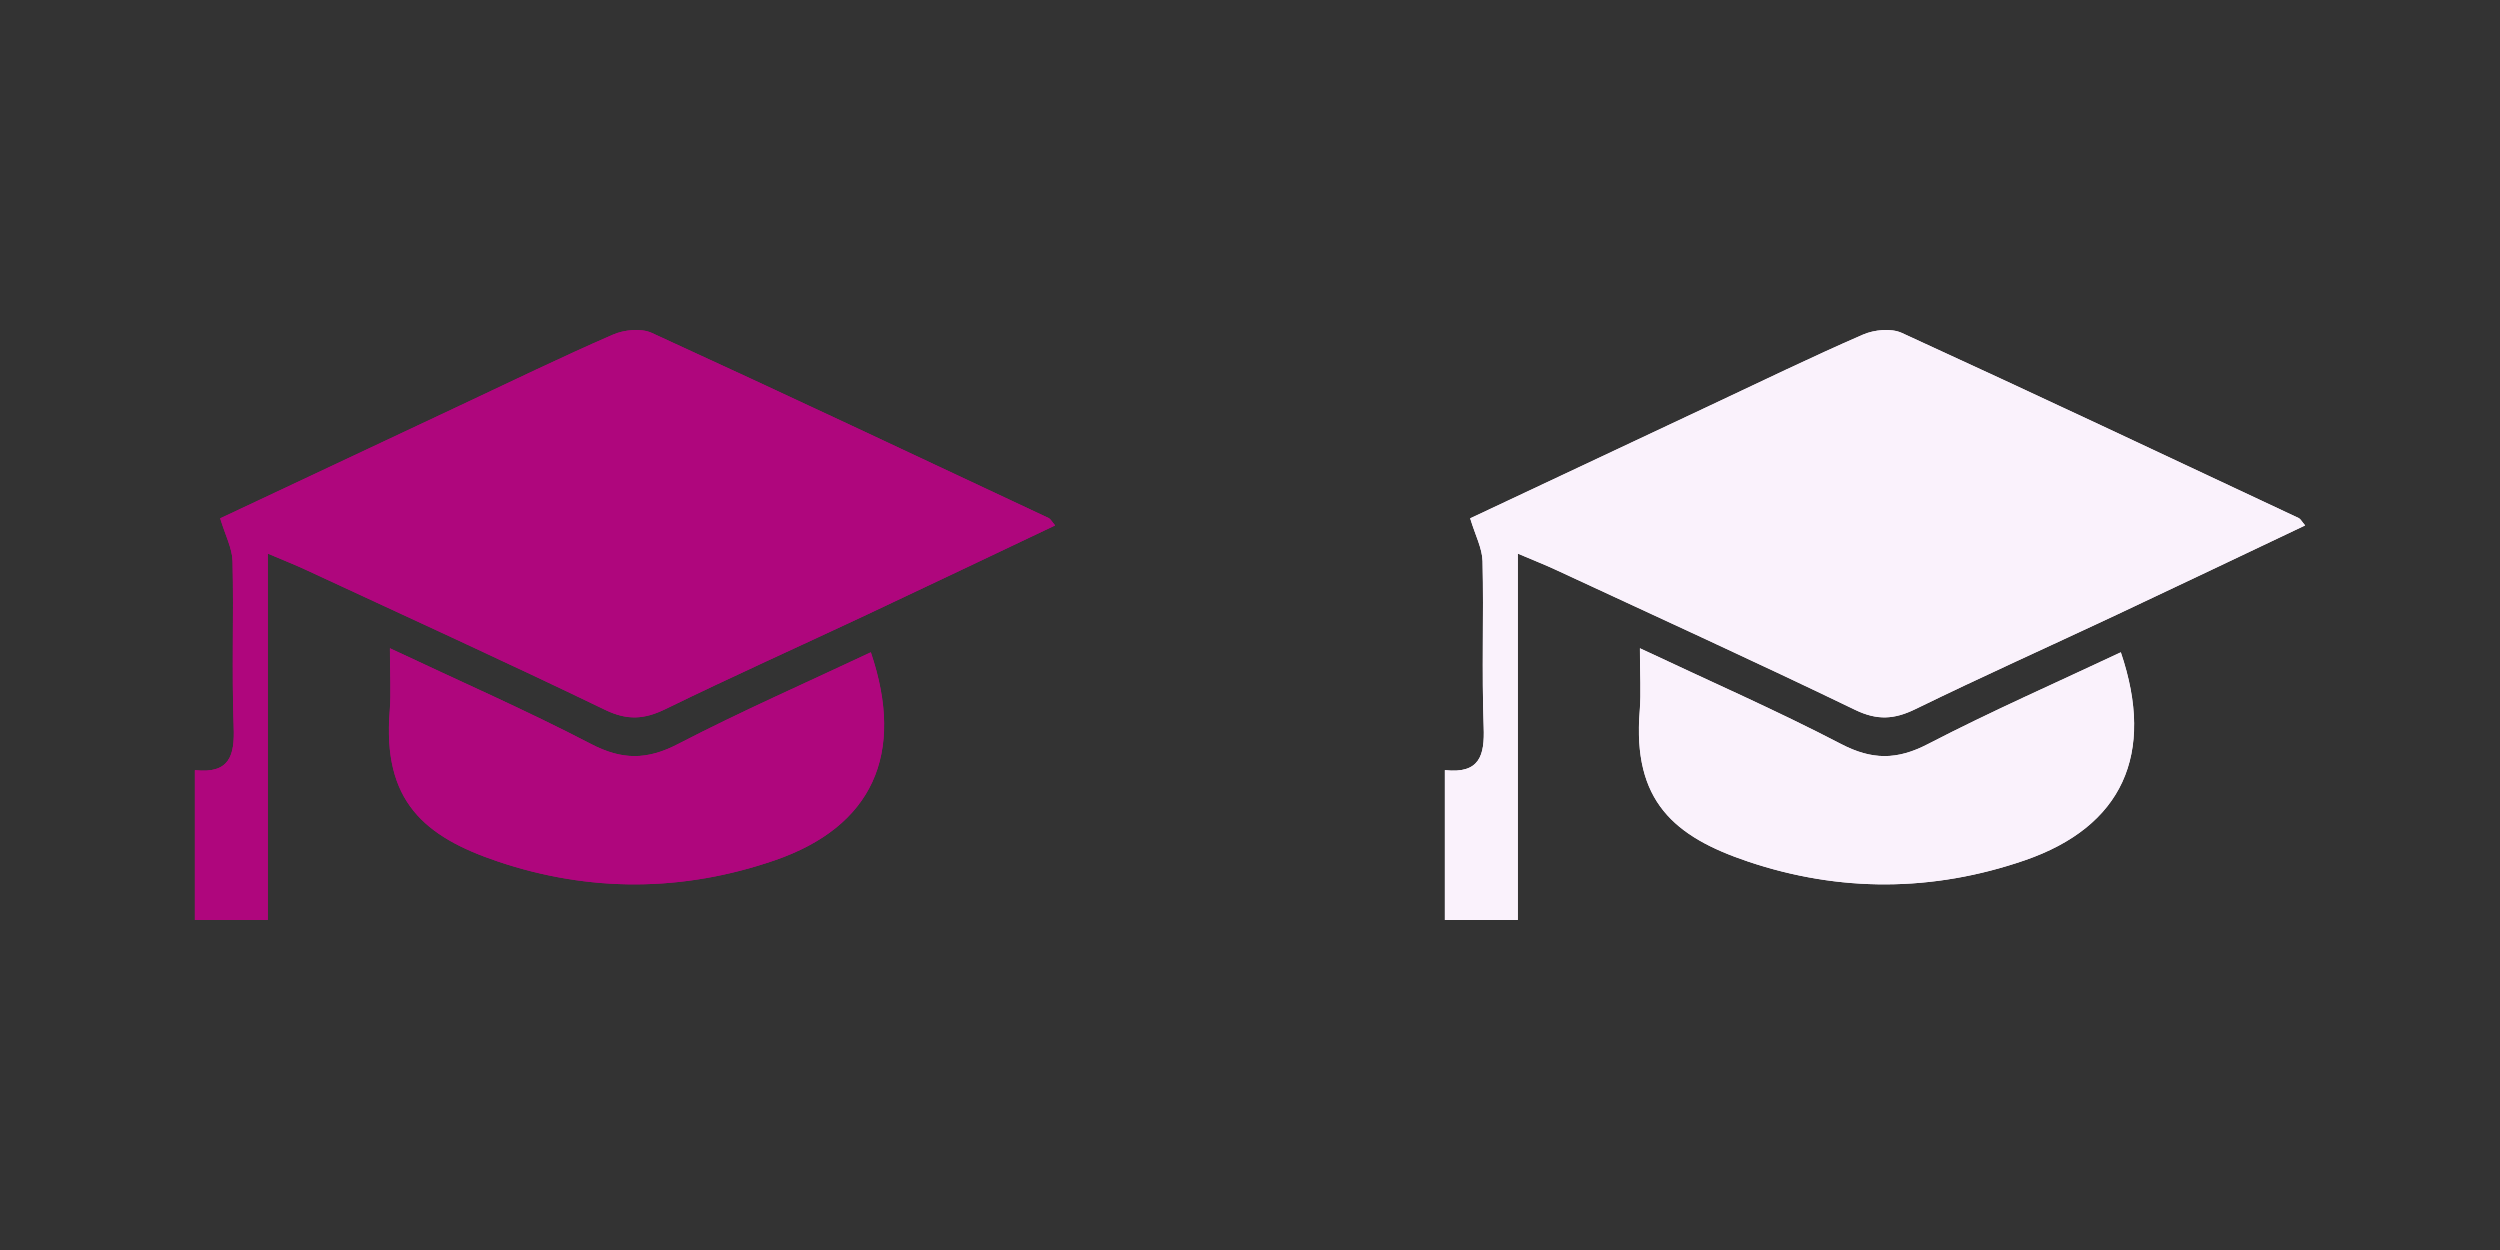 <svg xmlns="http://www.w3.org/2000/svg" viewBox="0 0 400 200"><rect x="0" y="0" width="400" height="200" fill="#333333" stroke="none"/><defs><style>.cls-1{fill:none}.cls-1,.cls-2,.cls-3{stroke-width:0}.cls-2{fill:#af067d}.cls-3{fill:#faf2fc}</style></defs><path class="cls-1" d="M0 0h200v200H0zM200 0h200v200H200z"/><path class="cls-2" d="M31.18 123.23v23.96h11.67V88.57c2.61 1.11 4.33 1.79 6 2.56 16.01 7.44 32.07 14.76 47.97 22.44 3.54 1.71 6.25 1.54 9.65-.12 10.73-5.24 21.62-10.12 32.42-15.2 9.95-4.68 19.87-9.42 29.93-14.19-.57-.66-.74-1.04-1.02-1.17-21.15-9.93-42.28-19.89-63.52-29.63-1.7-.78-4.42-.51-6.22.28-8.24 3.59-16.34 7.52-24.48 11.35-13.11 6.16-26.21 12.33-38.35 18.04.81 2.71 1.93 4.78 1.98 6.87.2 8.84-.14 17.69.18 26.52.17 4.54-.62 7.51-6.21 6.9Zm31.22-19.5c0 4.12.2 7.08-.03 10-1.19 14.49 5.57 20.15 17.27 24.1 14.69 4.96 29.64 4.88 44.33-.18 15.6-5.38 20.91-16.96 15.37-33.28-10.34 4.87-20.78 9.45-30.88 14.69-4.95 2.57-8.95 2.55-13.9-.03-10.23-5.33-20.82-9.96-32.15-15.3Z"/><path class="cls-2" d="M31.18 123.23c5.59.6 6.38-2.36 6.21-6.9-.32-8.83.02-17.68-.18-26.52-.05-2.09-1.16-4.16-1.98-6.87 12.14-5.71 25.24-11.88 38.35-18.04 8.14-3.82 16.23-7.76 24.48-11.35 1.81-.79 4.52-1.06 6.22-.28 21.24 9.73 42.37 19.7 63.52 29.63.28.13.45.51 1.02 1.17-10.06 4.77-19.98 9.52-29.93 14.19-10.8 5.08-21.7 9.96-32.42 15.2-3.4 1.66-6.11 1.83-9.65.12-15.89-7.68-31.96-15-47.97-22.44-1.67-.78-3.39-1.45-6-2.56v58.62H31.18v-23.96Z"/><path class="cls-2" d="M62.39 103.73c11.33 5.34 21.92 9.97 32.15 15.3 4.95 2.58 8.95 2.6 13.9.03 10.1-5.24 20.54-9.82 30.88-14.69 5.54 16.32.23 27.9-15.37 33.28-14.7 5.06-29.64 5.14-44.33.18-11.7-3.95-18.45-9.61-17.27-24.1.24-2.92.03-5.88.03-10Z"/><path class="cls-3" d="M231.18 123.23v23.96h11.67V88.57c2.61 1.11 4.33 1.79 6 2.56 16.01 7.44 32.07 14.76 47.97 22.44 3.54 1.71 6.25 1.54 9.65-.12 10.73-5.24 21.62-10.12 32.42-15.2 9.95-4.68 19.87-9.42 29.93-14.19-.57-.66-.74-1.04-1.02-1.17-21.15-9.93-42.28-19.89-63.52-29.63-1.7-.78-4.42-.51-6.22.28-8.24 3.59-16.34 7.52-24.48 11.35-13.11 6.16-26.21 12.33-38.35 18.04.81 2.71 1.93 4.78 1.98 6.87.2 8.84-.14 17.69.18 26.52.17 4.54-.62 7.51-6.21 6.9Zm31.22-19.5c0 4.12.2 7.08-.03 10-1.19 14.49 5.57 20.15 17.27 24.1 14.69 4.96 29.64 4.88 44.33-.18 15.6-5.38 20.91-16.96 15.37-33.28-10.34 4.87-20.78 9.45-30.88 14.69-4.95 2.57-8.95 2.55-13.9-.03-10.23-5.33-20.82-9.96-32.15-15.3Z"/><path class="cls-3" d="M231.18 123.23c5.59.6 6.38-2.36 6.21-6.9-.32-8.83.02-17.68-.18-26.52-.05-2.09-1.16-4.16-1.98-6.87 12.14-5.71 25.24-11.88 38.35-18.04 8.14-3.82 16.23-7.76 24.48-11.35 1.81-.79 4.52-1.06 6.22-.28 21.24 9.73 42.37 19.7 63.52 29.63.28.13.45.51 1.02 1.17-10.06 4.77-19.98 9.52-29.93 14.19-10.8 5.08-21.7 9.96-32.42 15.2-3.4 1.66-6.11 1.83-9.65.12-15.89-7.68-31.96-15-47.97-22.44-1.67-.78-3.39-1.45-6-2.56v58.62h-11.67v-23.96Z"/><path class="cls-3" d="M262.39 103.73c11.33 5.34 21.92 9.97 32.15 15.3 4.95 2.58 8.95 2.6 13.9.03 10.1-5.24 20.54-9.82 30.88-14.69 5.54 16.32.23 27.9-15.37 33.28-14.7 5.06-29.64 5.14-44.33.18-11.7-3.95-18.45-9.61-17.27-24.1.24-2.92.03-5.88.03-10Z"/></svg>